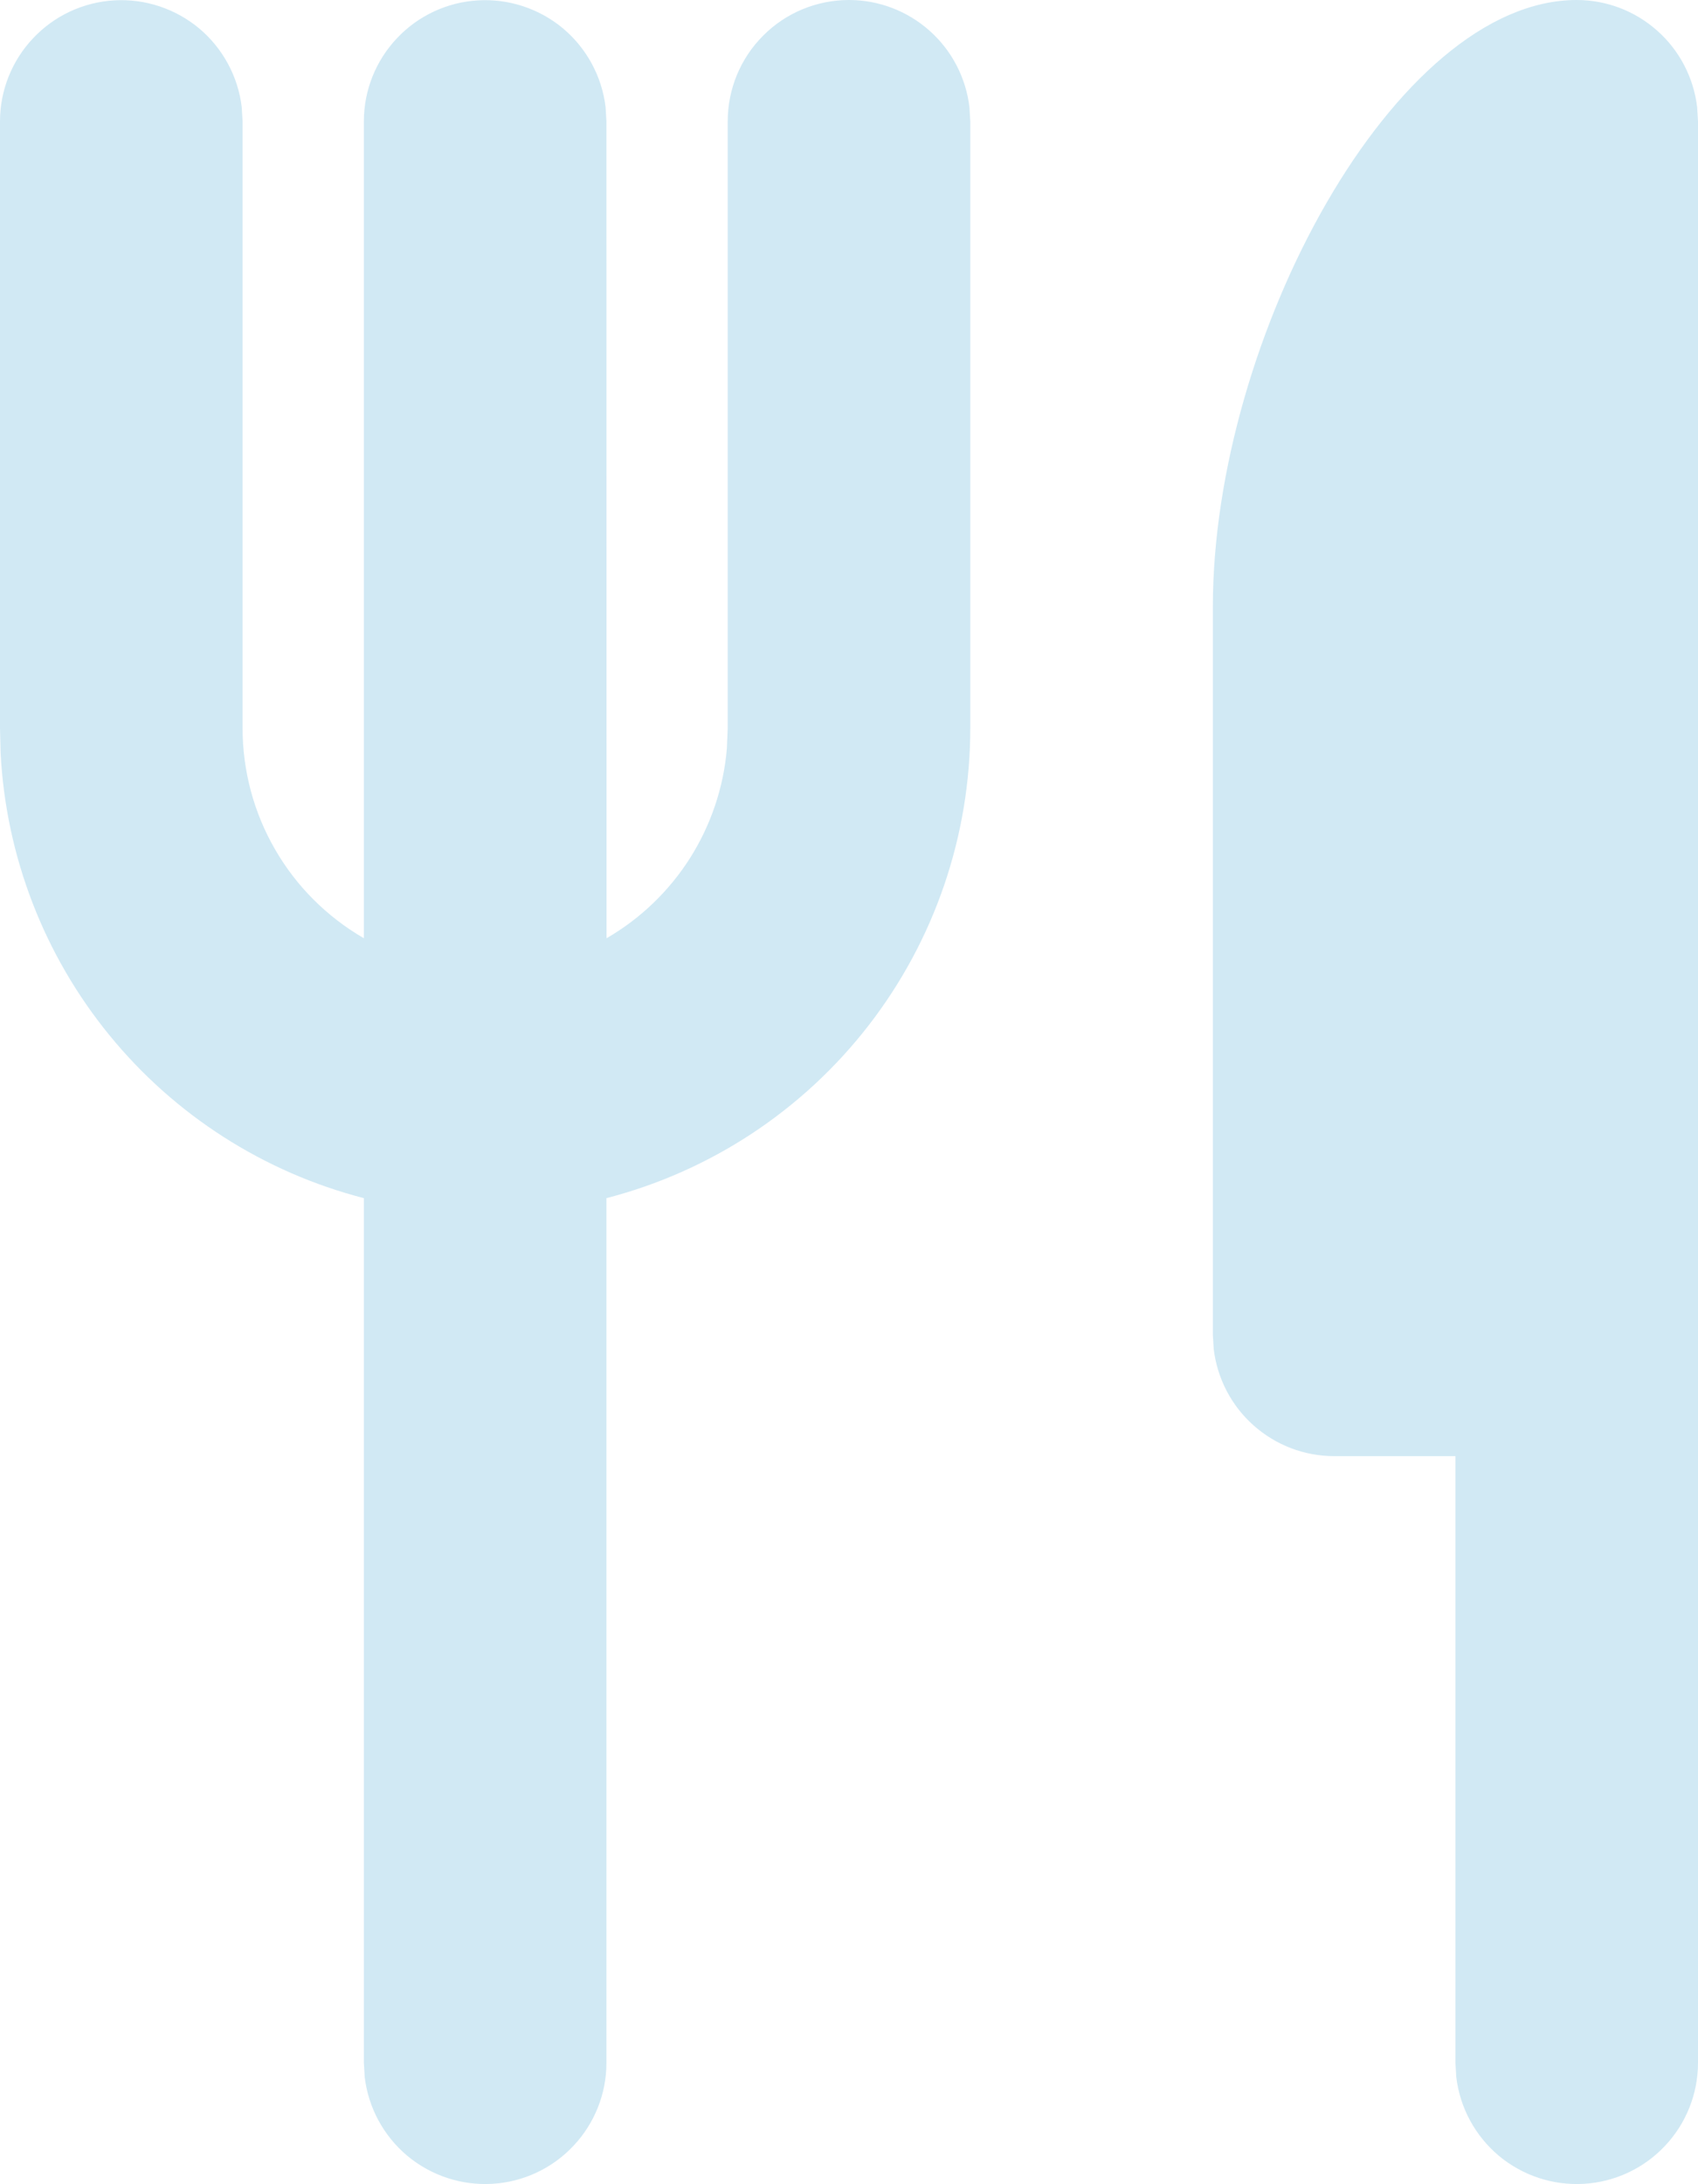 <svg width="14" height="18" viewBox="0 0 14 18" fill="none" xmlns="http://www.w3.org/2000/svg">
<path d="M13 0C13.245 3.23106e-05 13.481 0.09 13.664 0.253C13.847 0.415 13.964 0.64 13.993 0.883L14 1V17C14 17.255 13.902 17.5 13.727 17.685C13.552 17.871 13.313 17.982 13.059 17.997C12.804 18.012 12.554 17.929 12.358 17.766C12.163 17.602 12.037 17.37 12.007 17.117L12 17V12H11C10.755 12 10.519 11.91 10.336 11.747C10.153 11.585 10.036 11.36 10.007 11.117L10 11V5C10 2.79 11.5 0 13 0ZM7 0C7.245 3.23106e-05 7.481 0.09 7.664 0.253C7.847 0.415 7.964 0.64 7.993 0.883L8 1V6C8 6.887 7.705 7.749 7.162 8.45C6.619 9.151 5.859 9.652 5 9.874V17C5 17.255 4.902 17.5 4.727 17.685C4.552 17.871 4.313 17.982 4.059 17.997C3.804 18.012 3.554 17.929 3.358 17.766C3.163 17.602 3.037 17.37 3.007 17.117L3 17V9.874C2.175 9.661 1.44 9.19 0.902 8.531C0.363 7.871 0.049 7.057 0.005 6.206L0 6V1C0 0.745 0.098 0.5 0.273 0.315C0.448 0.129 0.687 0.018 0.941 0.003C1.196 -0.012 1.446 0.071 1.642 0.234C1.837 0.398 1.963 0.63 1.993 0.883L2 1V6C2 6.351 2.092 6.696 2.268 7C2.443 7.304 2.696 7.556 3 7.732V1C3 0.745 3.098 0.5 3.273 0.315C3.448 0.129 3.687 0.018 3.941 0.003C4.196 -0.012 4.446 0.071 4.642 0.234C4.837 0.398 4.963 0.63 4.993 0.883L5 1L5.001 7.732C5.28 7.571 5.516 7.344 5.689 7.072C5.861 6.8 5.966 6.49 5.993 6.169L6 6V1C6 0.735 6.105 0.48 6.293 0.293C6.48 0.105 6.735 0 7 0Z" fill="#D1E9F4"/>
</svg>
